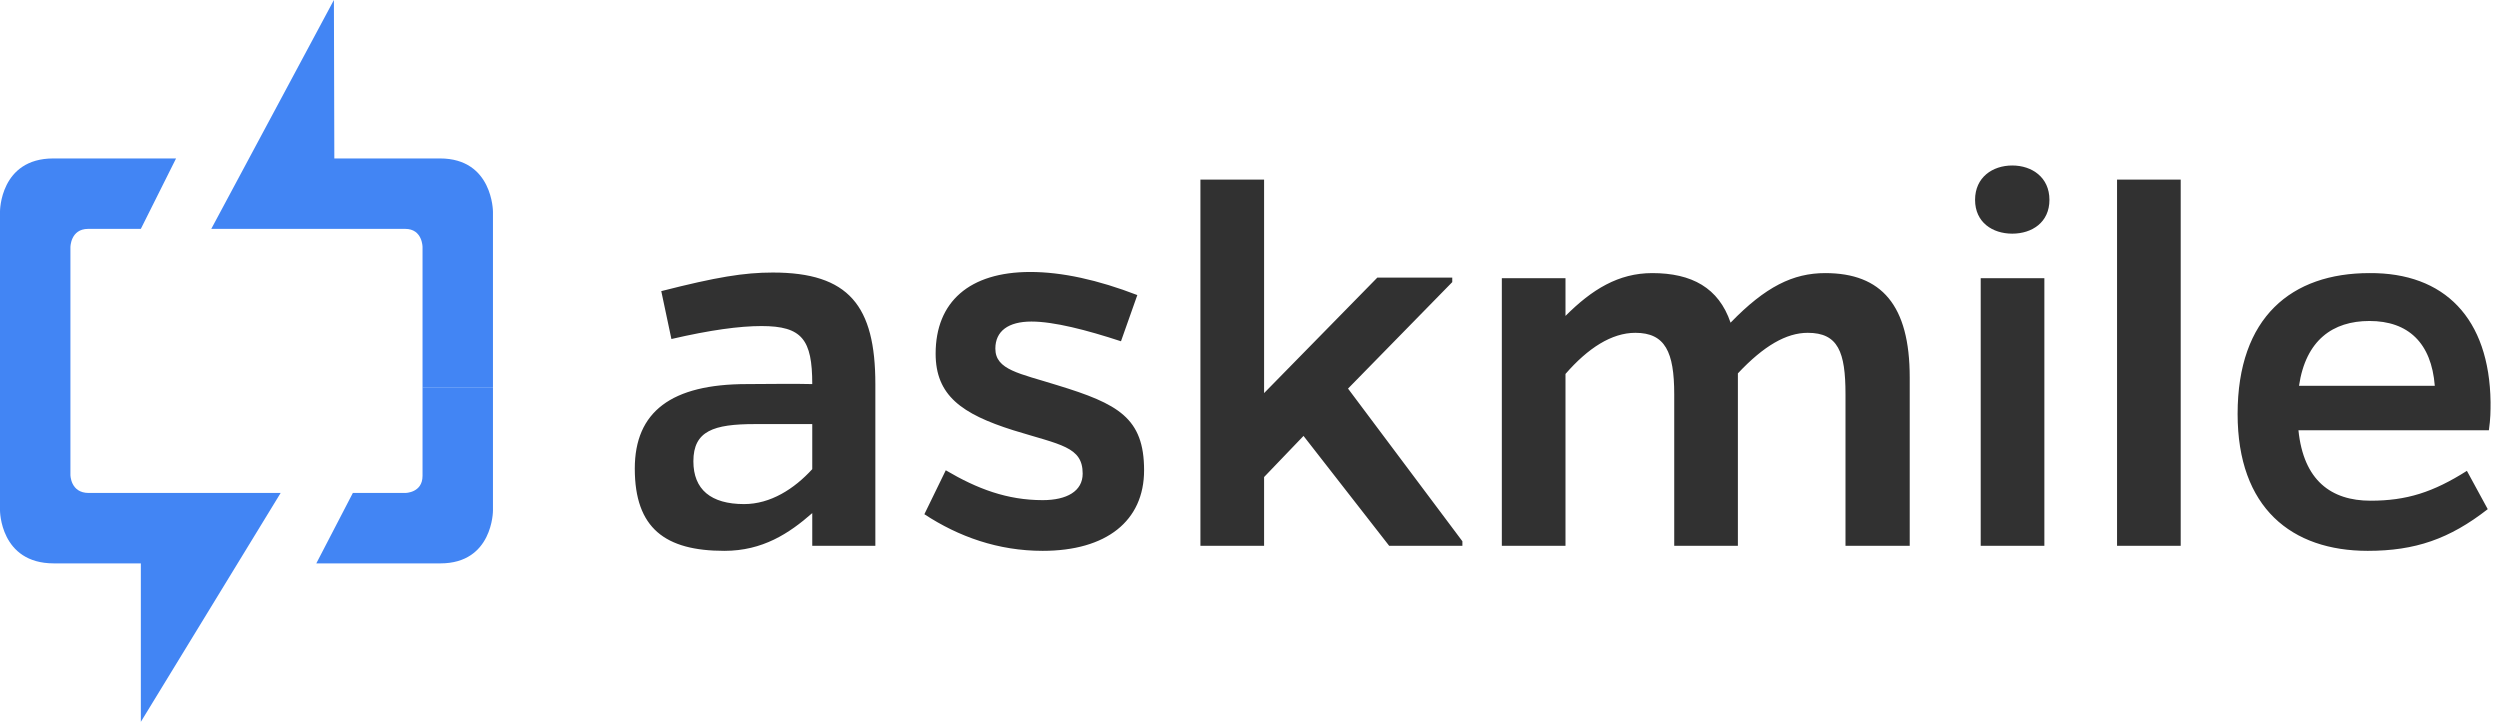 <?xml version="1.0" encoding="UTF-8"?>
<svg width="142px" height="41px" viewBox="0 0 142 41" version="1.1" xmlns="http://www.w3.org/2000/svg" xmlns:xlink="http://www.w3.org/1999/xlink">
    <!-- Generator: Sketch 41.2 (35397) - http://www.bohemiancoding.com/sketch -->
    <title>Group</title>
    <desc>Created with Sketch.</desc>
    <defs></defs>
    <g id="Page-1" stroke="none" stroke-width="1" fill="none" fill-rule="evenodd">
        <g id="Home_Page_Concept" transform="translate(-50, -19)">
            <g id="Part-001">
                <g id="Group" transform="translate(50, 19)">
                    <path d="M38.136,19.256 C40.344,18.744 42.008,18.52 43.256,18.52 C45.56,18.52 46.136,19.288 46.136,21.816 C44.856,21.784 43.928,21.816 42.424,21.816 C38.136,21.816 36.056,23.384 36.056,26.616 C36.056,30.008 37.784,31.288 41.144,31.288 C43.32,31.288 44.824,30.296 46.136,29.144 L46.136,31 L49.72,31 L49.72,21.816 C49.72,17.368 48.216,15.48 43.896,15.48 C42.264,15.48 40.696,15.736 37.56,16.536 L38.136,19.256 Z M46.136,24.088 L46.136,26.648 C45.112,27.768 43.768,28.632 42.264,28.632 C40.376,28.632 39.384,27.8 39.384,26.2 C39.384,24.472 40.536,24.088 42.872,24.088 L46.136,24.088 Z M64.6,16.76 C62.36,15.896 60.312,15.448 58.52,15.448 C55.064,15.448 53.144,17.144 53.144,20.088 C53.144,22.456 54.616,23.512 57.56,24.44 C60.248,25.272 61.496,25.368 61.496,26.904 C61.496,27.896 60.6,28.408 59.224,28.408 C57.208,28.408 55.512,27.768 53.72,26.712 L52.504,29.208 C54.456,30.488 56.696,31.288 59.224,31.288 C62.84,31.288 64.984,29.592 64.984,26.712 C64.984,23.736 63.512,22.936 60.056,21.88 C57.912,21.208 56.536,21.016 56.536,19.8 C56.536,18.808 57.272,18.264 58.584,18.264 C59.864,18.264 61.72,18.744 63.672,19.384 L64.6,16.76 Z M82.488,15.768 L78.232,15.768 L71.8,22.328 L71.8,10.2 L68.184,10.2 L68.184,31 L71.8,31 L71.8,27.096 L74.04,24.76 L78.904,31 L83.064,31 L83.064,30.744 L76.568,22.072 L82.488,16.024 L82.488,15.768 Z M88.92,15.8 L85.304,15.8 L85.304,31 L88.92,31 L88.92,21.24 C90.2,19.768 91.544,18.904 92.888,18.904 C94.584,18.904 95.096,19.992 95.096,22.392 L95.096,31 L98.712,31 L98.712,21.208 C100.184,19.64 101.464,18.904 102.68,18.904 C104.408,18.904 104.824,19.992 104.824,22.392 L104.824,31 L108.472,31 L108.472,21.432 C108.472,17.336 106.872,15.512 103.672,15.512 C101.848,15.512 100.28,16.28 98.296,18.328 C97.624,16.344 96.088,15.512 93.848,15.512 C91.928,15.512 90.424,16.44 88.92,17.944 L88.92,15.8 Z M112.184,11.352 C112.184,12.632 113.176,13.272 114.296,13.272 C115.416,13.272 116.408,12.632 116.408,11.352 C116.408,10.072 115.416,9.4 114.296,9.4 C113.176,9.4 112.184,10.072 112.184,11.352 Z M116.12,31 L116.12,15.8 L112.504,15.8 L112.504,31 L116.12,31 Z M123.864,31 L123.864,10.2 L120.248,10.2 L120.248,31 L123.864,31 Z M140.12,26.744 C138.2,27.96 136.696,28.44 134.648,28.44 C132.408,28.44 130.84,27.288 130.552,24.44 L141.368,24.44 C141.464,23.768 141.464,23.352 141.464,22.84 C141.4,18.072 138.84,15.48 134.584,15.512 C130.168,15.512 127.096,18.008 127.096,23.512 C127.096,28.856 130.168,31.288 134.488,31.288 C137.176,31.288 139.128,30.616 141.304,28.92 L140.12,26.744 Z M130.584,21.912 C130.968,19.32 132.504,18.232 134.584,18.232 C136.792,18.232 138.104,19.48 138.296,21.912 L130.584,21.912 Z" id="askmile" fill="#313131"></path>
                    <g id="Group-2" fill="#4285F4">
                        <path d="M20.042,28 L23.02,28 C23.02,28 24,28 24,27.03 C24,26.059 24,21.995 24,21.995 L28,21.995 L28,29.008 C28,29.008 28,32 25.016,32 L17.966,32 L20.042,28 Z" id="Path"></path>
                        <path d="M24,22 L24,14.029 C24,14.029 24,13 23.016,13 C22.031,13 12,13 12,13 L18.966,0 L18.99,9 C18.99,9 21.984,9 24.992,9 C28,9 28,12.029 28,12.029 L28,22 L24,22 Z" id="Path"></path>
                        <path d="M10,9 L8,13 C8,13 6.016,13 5.008,13 C4,13 4,14.042 4,14.042 L4,26.975 C4,26.975 4,28 5.037,28 C6.074,28 15.941,28 15.941,28 L8,41 L8,32 C8,32 6.112,32 3.056,32 C1.56319402e-13,32 -1.77635684e-15,28.994 -1.77635684e-15,28.994 L-1.77635684e-15,12.005 C-1.77635684e-15,12.005 -1.94511027e-13,9 3.026,9 C4.682,9 6.613,9 8.023,9 C9.19,9 10,9 10,9 Z" id="Path"></path>
                    </g>
                </g>
            </g>
        </g>
    </g>
</svg>